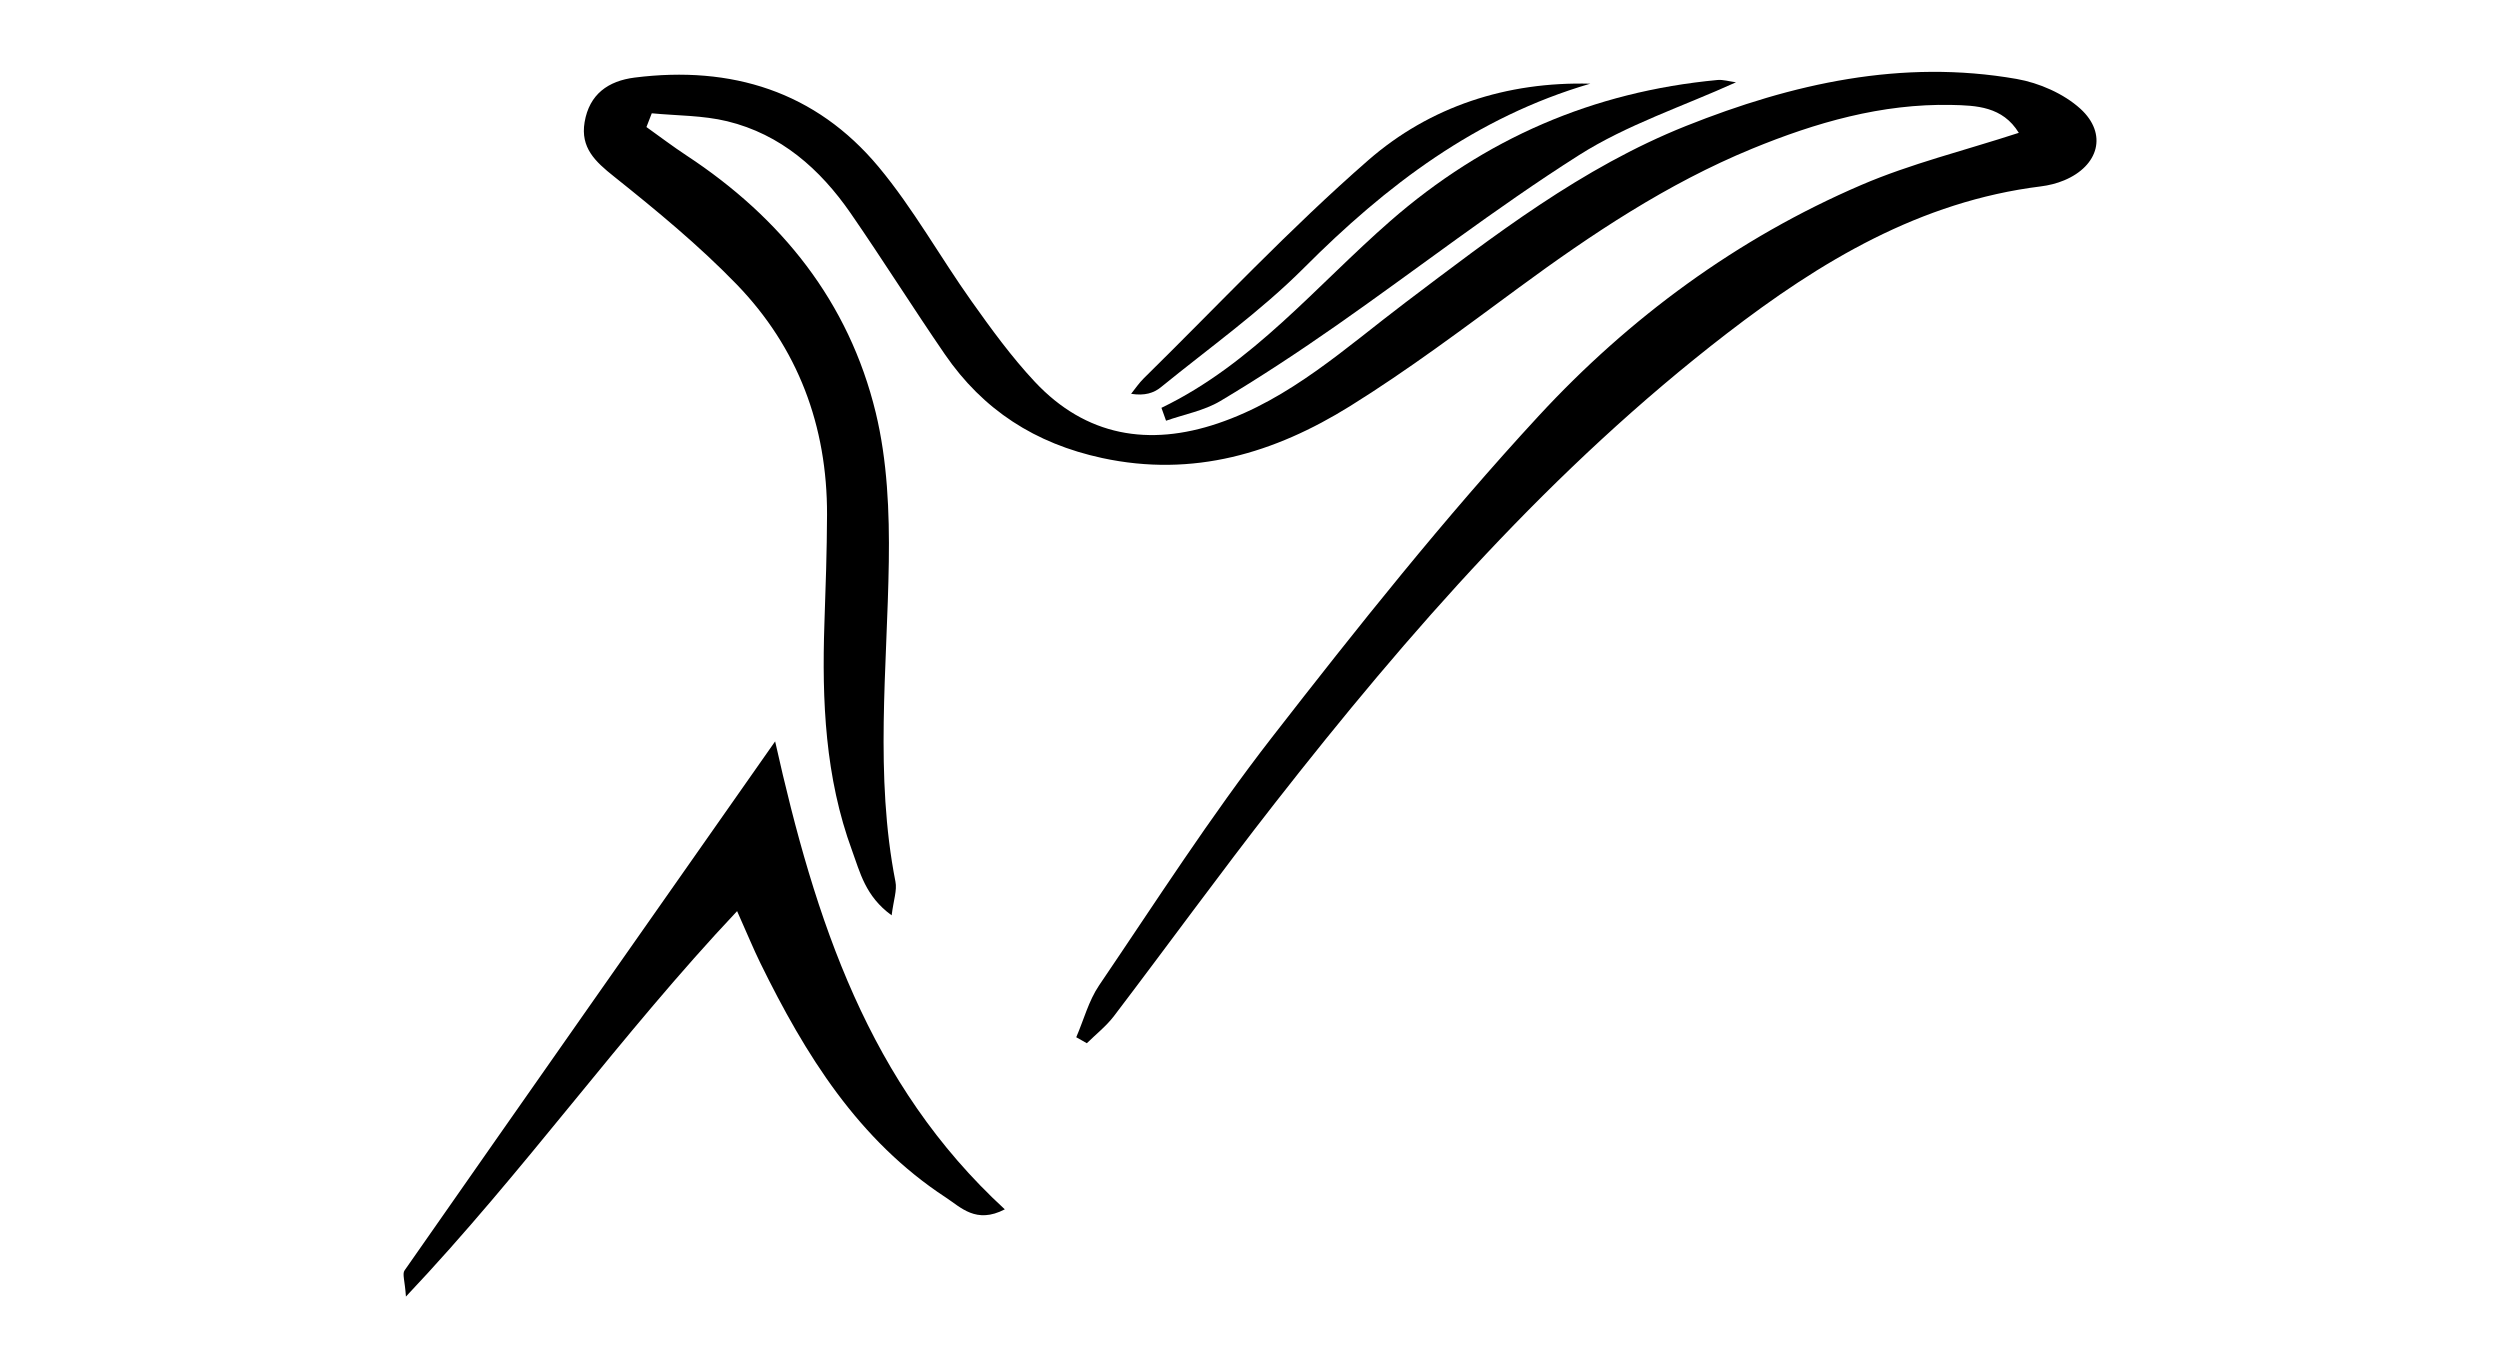 <?xml version="1.0" encoding="utf-8"?>
<!-- Generator: Adobe Illustrator 24.0.1, SVG Export Plug-In . SVG Version: 6.00 Build 0)  -->
<svg version="1.1" id="Layer_1" xmlns="http://www.w3.org/2000/svg" xmlns:xlink="http://www.w3.org/1999/xlink" x="0px" y="0px"
	 viewBox="0 0 380 208" style="enable-background:new 0 0 380 208;" xml:space="preserve">
<g>
	<path d="M306.53,12c-17.45-3.05-34.06,0.69-50.24,7.14C240.4,25.48,227.06,35.83,213.6,46c-9.03,6.83-17.47,14.63-28.47,18.35
		c-10.49,3.55-20.07,1.97-27.83-6.31c-3.54-3.78-6.62-8.02-9.63-12.26c-4.79-6.74-8.85-14.08-14.12-20.41
		c-9.58-11.49-22.39-15.43-37.07-13.58c-4.03,0.51-6.9,2.52-7.62,6.78c-0.65,3.88,1.6,5.98,4.47,8.26
		c6.45,5.15,12.88,10.45,18.61,16.36c9.36,9.66,13.81,21.57,13.77,35.06c-0.02,5.52-0.21,11.05-0.4,16.57
		c-0.39,11.72,0.11,23.34,4.21,34.48c1.2,3.25,1.99,6.92,6.01,9.83c0.3-2.36,0.84-3.82,0.58-5.11c-3.17-16.17-1.25-32.41-1.01-48.64
		c0.11-7.56-0.22-15.37-1.99-22.67c-4.09-16.83-14.34-29.59-28.75-39.07c-2.08-1.37-4.07-2.88-6.1-4.33
		c0.27-0.7,0.54-1.39,0.81-2.09c3.83,0.37,7.77,0.31,11.47,1.21c8.13,1.98,14.1,7.24,18.76,13.98c4.88,7.07,9.45,14.35,14.31,21.43
		c5.81,8.47,13.73,13.58,23.92,15.78c13.87,2.99,26.21-0.76,37.68-7.89c8.84-5.5,17.2-11.79,25.6-17.97
		c11.16-8.21,22.62-15.85,35.49-21.15c9.71-3.99,19.71-6.88,30.32-6.66c3.78,0.08,7.78,0.22,10.24,4.24
		c-8.35,2.72-16.41,4.69-23.93,7.92c-18.86,8.1-35.27,20.19-49.06,35.12c-14.33,15.52-27.54,32.13-40.52,48.83
		c-9.39,12.08-17.68,25.03-26.29,37.72c-1.58,2.34-2.33,5.24-3.47,7.88c0.54,0.3,1.07,0.61,1.61,0.91c1.39-1.37,2.96-2.6,4.13-4.14
		c8.17-10.74,16.1-21.67,24.41-32.3c20.46-26.16,42.28-51.05,68.74-71.44c14.23-10.96,29.39-20.08,47.73-22.36
		c1.2-0.15,2.42-0.45,3.54-0.92c5.25-2.19,6.65-7.06,2.47-10.88C313.68,14.23,309.95,12.6,306.53,12z"/>
	<path d="M117.82,112.69c-19.5,27.8-37.95,54.09-56.33,80.42c-0.37,0.52,0.06,1.59,0.21,3.97c18.08-19.12,32.56-39.73,50.34-58.59
		c1.57,3.51,2.48,5.75,3.54,7.91c6.82,13.9,14.85,26.89,28.17,35.61c2.3,1.5,4.62,4.08,8.98,1.81
		C132.05,164.8,123.91,139.95,117.82,112.69z"/>
	<path d="M177.24,63.95c2.76-0.97,5.77-1.52,8.23-2.98c6.04-3.6,11.93-7.49,17.7-11.52c12.3-8.6,24.18-17.84,36.84-25.87
		c7.28-4.62,15.75-7.39,23.86-11.07c-1.04-0.14-1.95-0.43-2.82-0.35c-18.89,1.78-35.36,8.89-49.74,21.45
		c-11.26,9.83-20.89,21.69-34.77,28.38C176.78,62.64,177.01,63.3,177.24,63.95z"/>
	<path d="M207.99,24.34c-11.94,10.41-22.82,22.04-34.14,33.17c-0.72,0.71-1.29,1.56-1.92,2.35c2.07,0.33,3.45-0.13,4.51-0.99
		c7.33-5.97,15.12-11.5,21.77-18.16c12.5-12.53,26.13-22.91,43.51-27.99C229.02,12.39,217.35,16.18,207.99,24.34z"/>
</g>
</svg>
